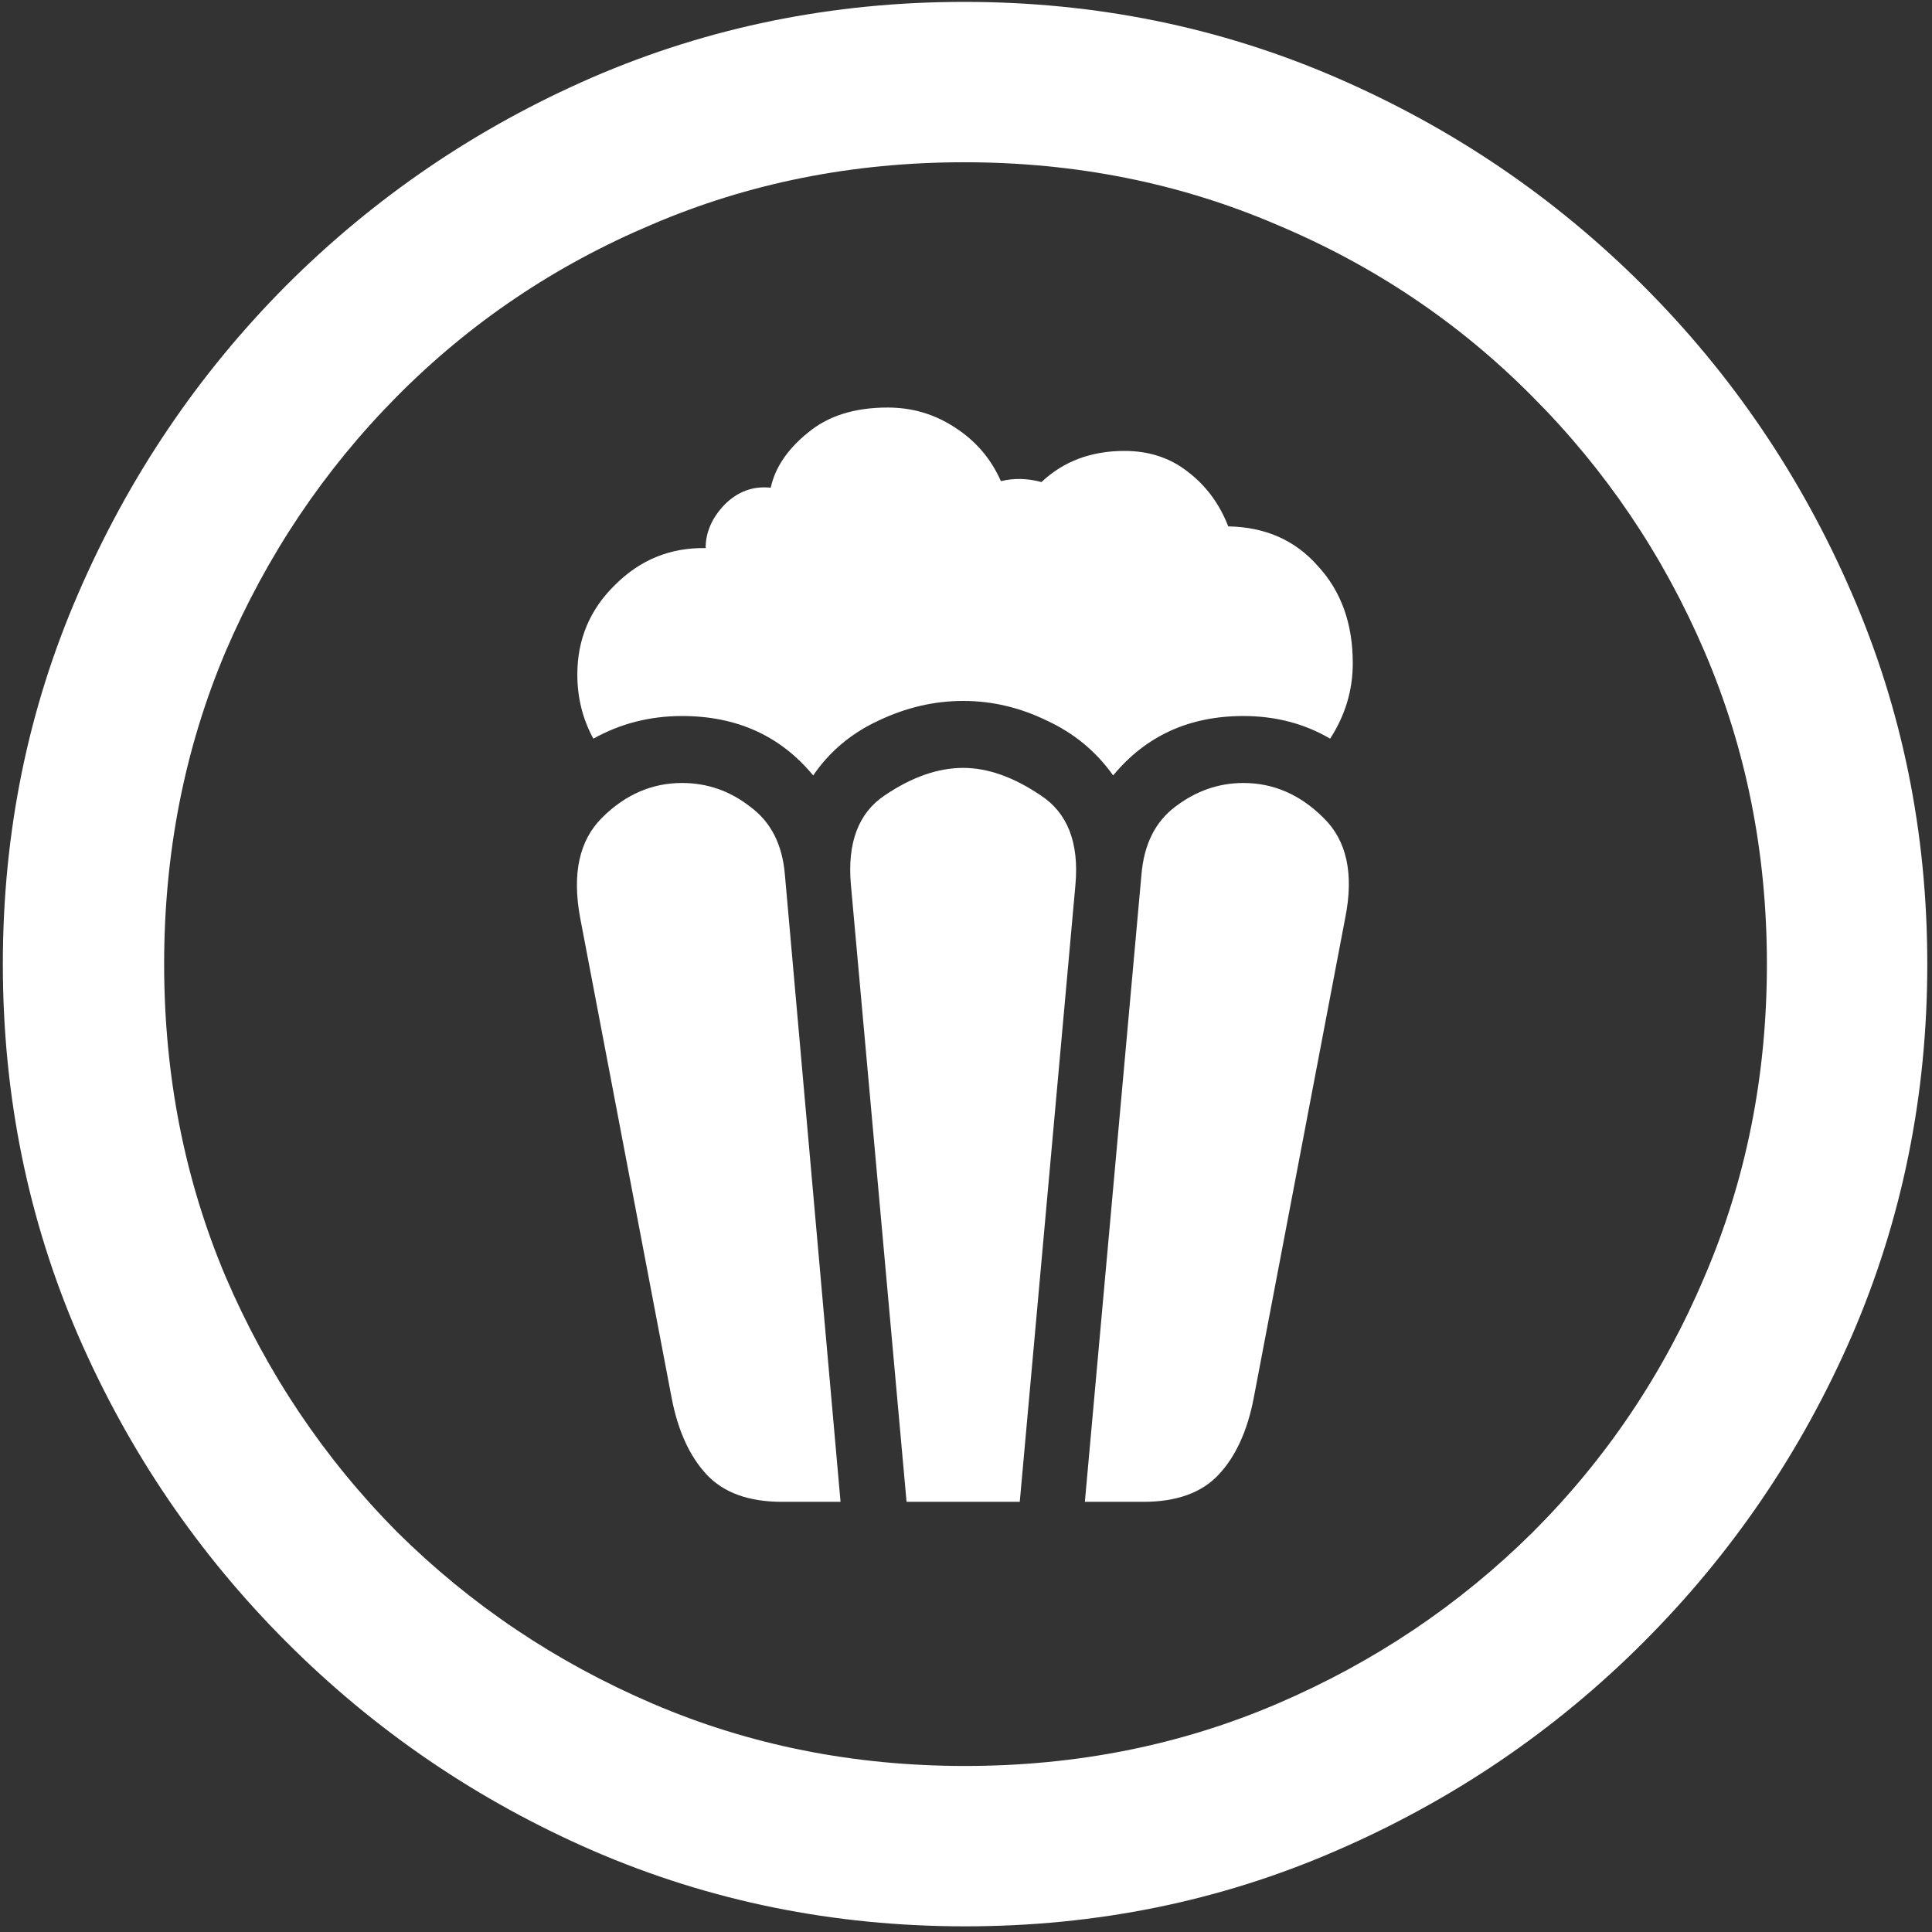 <svg width="128" height="128" viewBox="0 0 128 128" fill="none" xmlns="http://www.w3.org/2000/svg">
<rect x="0" y="0" width="128" height="128" fill="#333333" stroke="none"/>
<path d="M63.938 127.625C72.646 127.625 80.833 125.958 88.5 122.625C96.208 119.292 103 114.688 108.875 108.812C114.75 102.938 119.354 96.167 122.688 88.5C126.021 80.792 127.688 72.583 127.688 63.875C127.688 55.167 126.021 46.979 122.688 39.312C119.354 31.604 114.75 24.812 108.875 18.938C103 13.062 96.208 8.458 88.5 5.125C80.792 1.792 72.583 0.125 63.875 0.125C55.167 0.125 46.958 1.792 39.25 5.125C31.583 8.458 24.812 13.062 18.938 18.938C13.104 24.812 8.521 31.604 5.188 39.312C1.854 46.979 0.188 55.167 0.188 63.875C0.188 72.583 1.854 80.792 5.188 88.5C8.521 96.167 13.125 102.938 19 108.812C24.875 114.688 31.646 119.292 39.312 122.625C47.021 125.958 55.229 127.625 63.938 127.625ZM63.938 117C56.562 117 49.667 115.625 43.25 112.875C36.833 110.125 31.188 106.333 26.312 101.5C21.479 96.625 17.688 90.979 14.938 84.562C12.229 78.146 10.875 71.25 10.875 63.875C10.875 56.5 12.229 49.604 14.938 43.188C17.688 36.771 21.479 31.125 26.312 26.25C31.146 21.375 36.771 17.583 43.188 14.875C49.604 12.125 56.5 10.75 63.875 10.75C71.25 10.75 78.146 12.125 84.562 14.875C91.021 17.583 96.667 21.375 101.5 26.25C106.375 31.125 110.188 36.771 112.938 43.188C115.688 49.604 117.062 56.5 117.062 63.875C117.062 71.25 115.688 78.146 112.938 84.562C110.229 90.979 106.438 96.625 101.562 101.5C96.688 106.333 91.042 110.125 84.625 112.875C78.208 115.625 71.312 117 63.938 117ZM53.875 51.375C54.958 49.792 56.396 48.583 58.188 47.75C60.021 46.875 61.896 46.438 63.812 46.438C65.729 46.438 67.583 46.875 69.375 47.75C71.167 48.583 72.625 49.792 73.75 51.375C75.917 48.75 78.792 47.438 82.375 47.438C84.5 47.438 86.417 47.938 88.125 48.938C89.125 47.396 89.625 45.729 89.625 43.938C89.625 41.312 88.854 39.167 87.312 37.5C85.812 35.792 83.833 34.917 81.375 34.875C80.792 33.375 79.896 32.167 78.688 31.25C77.521 30.333 76.125 29.875 74.5 29.875C72.292 29.875 70.458 30.562 69 31.938C68.083 31.688 67.188 31.667 66.312 31.875C65.646 30.375 64.625 29.188 63.25 28.312C61.917 27.438 60.438 27 58.812 27C56.604 27 54.833 27.562 53.5 28.688C52.167 29.771 51.354 30.979 51.062 32.312C49.896 32.188 48.875 32.562 48 33.438C47.167 34.312 46.75 35.271 46.75 36.312C44.417 36.271 42.417 37.083 40.75 38.75C39.083 40.375 38.25 42.354 38.25 44.688C38.25 46.229 38.604 47.646 39.312 48.938C41.104 47.938 43.062 47.438 45.188 47.438C48.812 47.438 51.708 48.75 53.875 51.375ZM51.812 99.5H55.688L52 57.938C51.833 55.938 51.062 54.438 49.688 53.438C48.354 52.396 46.854 51.875 45.188 51.875C43.188 51.875 41.417 52.646 39.875 54.188C38.375 55.688 37.896 57.896 38.438 60.812L44.5 92.625C44.917 94.792 45.688 96.479 46.812 97.688C47.938 98.896 49.604 99.5 51.812 99.5ZM60.062 99.5H67.562L71.25 58.625C71.5 55.833 70.729 53.854 68.938 52.688C67.146 51.479 65.438 50.875 63.812 50.875C62.146 50.875 60.417 51.479 58.625 52.688C56.875 53.854 56.125 55.833 56.375 58.625L60.062 99.5ZM75.75 99.5C77.958 99.5 79.625 98.896 80.75 97.688C81.875 96.479 82.646 94.792 83.062 92.625L89.125 60.812C89.708 57.896 89.229 55.688 87.688 54.188C86.146 52.646 84.375 51.875 82.375 51.875C80.75 51.875 79.25 52.396 77.875 53.438C76.542 54.438 75.792 55.938 75.625 57.938L71.875 99.5H75.75Z" fill="white"/>
</svg>
